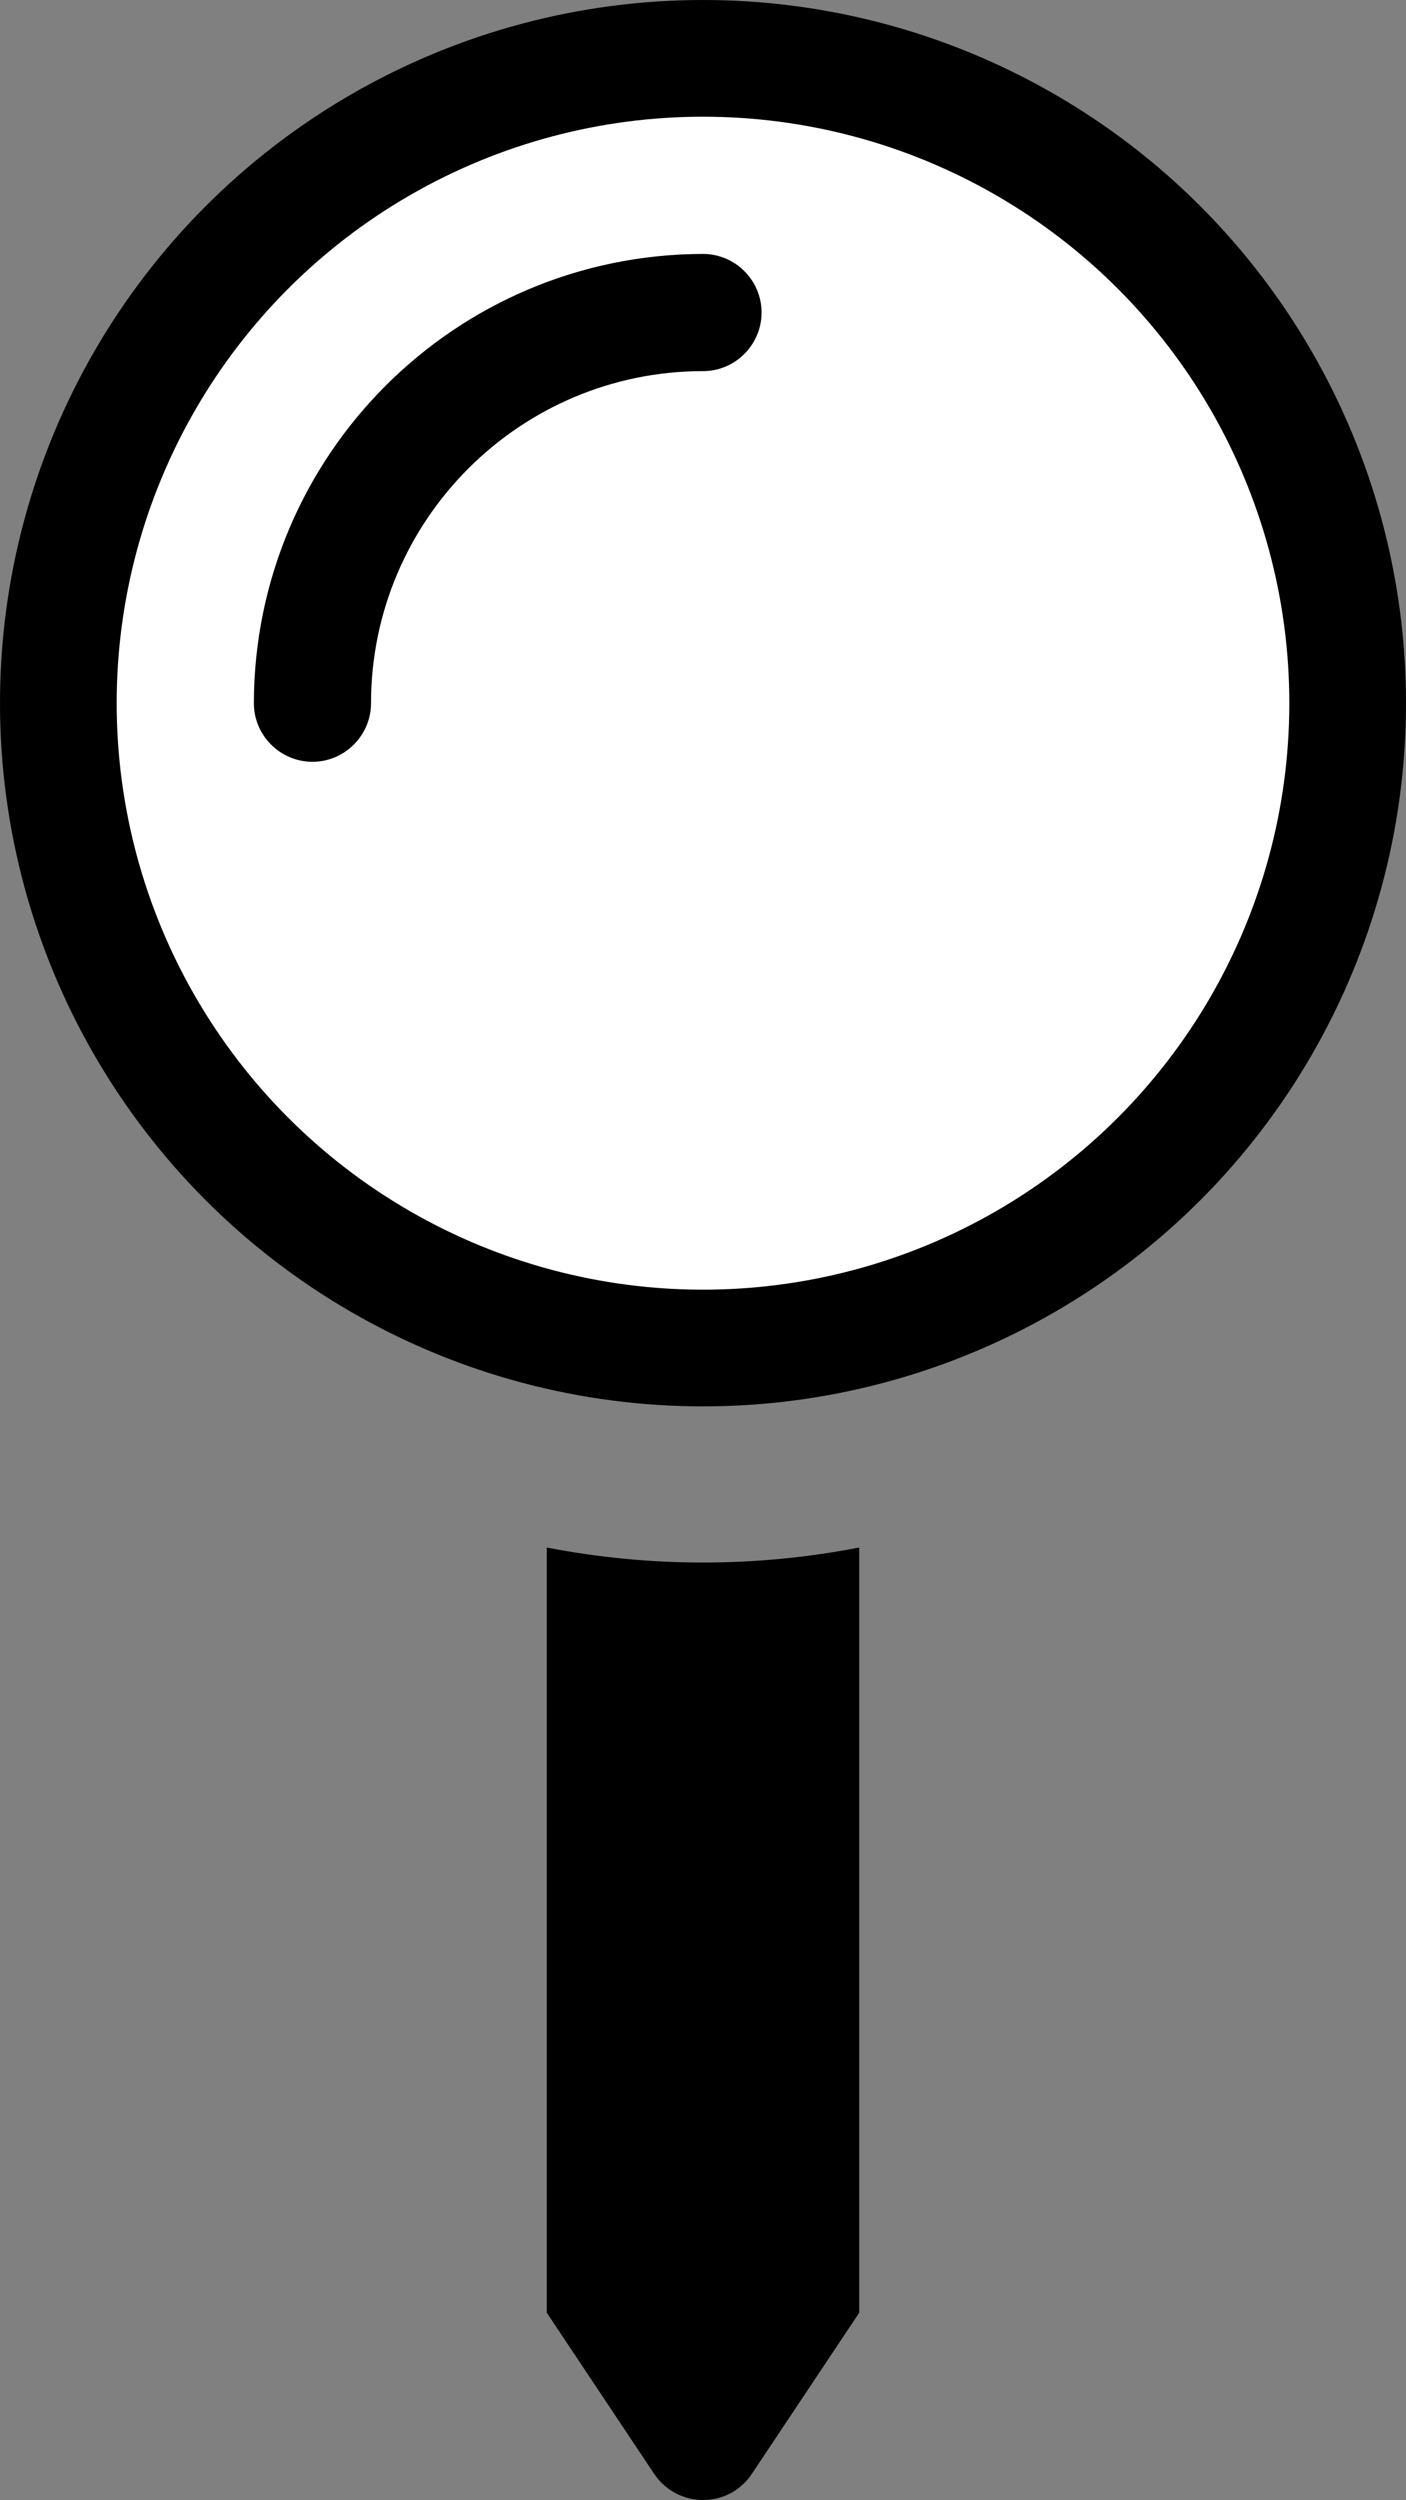 <svg enable-background="new 0 0 288 512" viewBox="0 0 288 512" xmlns="http://www.w3.org/2000/svg"><rect x="0" y="0" width="288" height="512" fill="#808080" stroke="none"/><circle cx="144" cy="144" r="144"/><circle cx="144" cy="144" fill="#fff" r="120.1"/><path d="m112 316.9v156.7l22 33c3.7 5.5 11.1 7 16.6 3.4 1.3-.9 2.5-2 3.4-3.4l22-33v-156.7c-21.1 4.1-42.9 4.1-64 0z"/><path d="m144 76c-37.5 0-68 30.5-68 68 0 6.6-5.4 12-12 12s-12-5.4-12-12c.1-50.8 41.2-91.9 92-92 6.6 0 12 5.4 12 12s-5.4 12-12 12z"/></svg>
